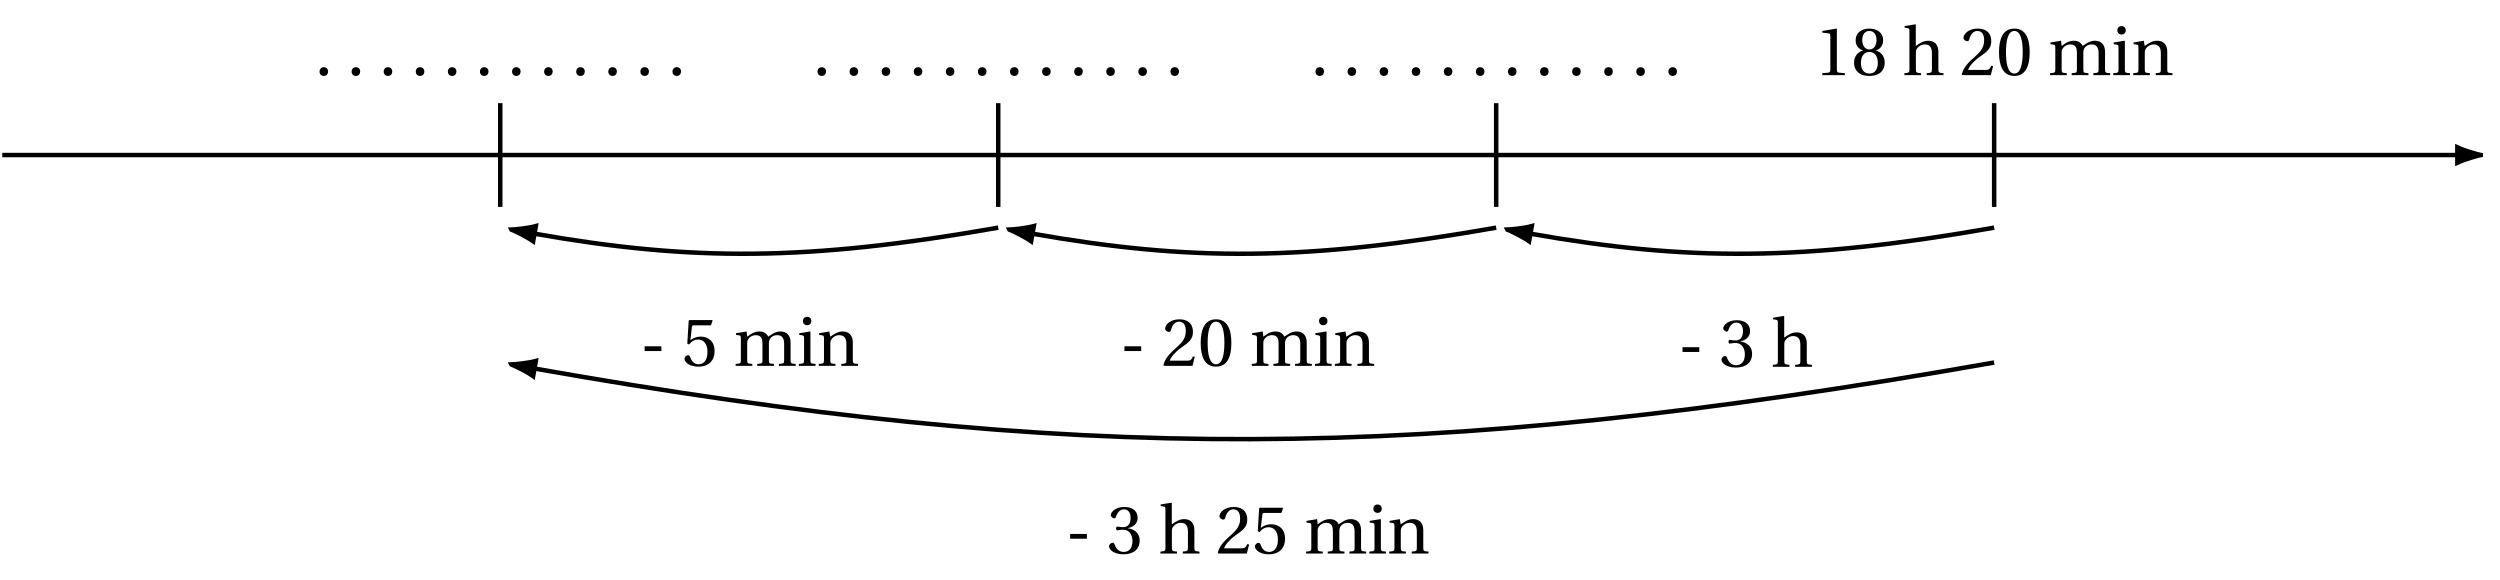<svg xmlns="http://www.w3.org/2000/svg" xmlns:xlink="http://www.w3.org/1999/xlink" width="443.003pt" height="102.766pt" viewBox="0 0 443.003 102.766"><defs><path id="c" d="M.859-.625c0 .438.297.766.75.766.484 0 .75-.328.766-.766 0-.453-.281-.781-.766-.781-.453 0-.75.328-.75.781m0 0"/><path id="f" d="M.266 0h2.938v-.344c-.844-.062-.906-.125-.906-.719v-2.844c0-.312 0-.469.109-.641.25-.5.812-.891 1.453-.891.828 0 1.281.453 1.281 1.516v2.859c0 .594-.062.656-.922.719V0H7.188v-.344c-.844-.062-.906-.125-.906-.719v-3.094c0-1.234-.672-1.938-1.797-1.938-.891 0-1.438.422-2.203.922V-8.938L2.203-9 .312-8.703v.297l.453.062c.312.047.391.109.391.547v6.734c0 .594-.047.656-.891.719Zm0 0"/><path id="i" d="M.391 0h2.953v-.344c-.859-.062-.906-.094-.906-.719v-2.844c0-.312 0-.469.094-.641.234-.5.766-.891 1.438-.891 1.047 0 1.172.766 1.172 1.516v2.859c0 .625-.031.656-.922.719V0H7.188v-.344c-.875-.062-.906-.094-.906-.719v-2.844c0-.312.016-.469.094-.656.172-.484.688-.875 1.375-.875.766 0 1.234.422 1.234 1.516v2.859c0 .625-.047.656-.922.719V0h2.969v-.344c-.859-.062-.906-.094-.906-.719v-3.094c0-1.234-.672-1.938-1.812-1.938-1 0-1.703.656-2.141.922-.297-.562-.75-.922-1.609-.922-.938 0-1.688.609-2.125.922l-.109-.922-1.875.312v.297l.453.062c.312.047.406.094.406.531v3.828c0 .625-.047.656-.922.719Zm0 0"/><path id="j" d="M1.109-7.953c0 .453.312.75.75.75s.734-.297.734-.75c0-.438-.297-.734-.734-.734s-.75.297-.75.734M.391 0h2.953v-.344c-.859-.062-.906-.094-.906-.719v-4.953l-.078-.078-1.906.312v.297l.453.062c.312.047.406.094.406.531v3.828c0 .625-.047.656-.922.719Zm0 0"/><path id="k" d="M.391 0h2.953v-.344c-.859-.062-.906-.094-.906-.719v-2.844c0-.312.016-.469.125-.656.25-.484.797-.875 1.438-.875.828 0 1.281.453 1.281 1.516v2.859c0 .625-.031.656-.906.719V0h2.969v-.344c-.875-.062-.922-.094-.922-.719v-3.094c0-1.234-.672-1.938-1.781-1.938-.906 0-1.469.438-2.219.922l-.156-.922-1.812.312v.297l.453.062c.312.047.406.094.406.531v3.828c0 .625-.047.656-.922.719Zm0 0"/><path id="l" d="M.906-2.625H3.875v-.844H.906Zm0 0"/><path id="m" d="M.484-1.234c0 .547.859 1.375 2.438 1.375 2 0 2.906-1.219 2.906-2.75 0-1.703-1.062-2.578-2.5-2.578-.672 0-1.406.297-1.797.641v-.016l.266-2.266c.031-.312.109-.359.344-.359h3.031l.297-.828-.062-.094h-4.062L1.234-8l-.25 4.062.297.156c.5-.594 1-.875 1.656-.875.766 0 1.625.578 1.625 2.172 0 1.25-.5 2.203-1.562 2.203-.859 0-1.281-.609-1.531-1.312-.062-.172-.172-.297-.344-.297-.25 0-.641.25-.641.656m0 0"/><path id="n" d="M.328-.109.453 0h5.031l.406-1.609-.328-.062c-.266.656-.516.75-1 .75H1.453c.203-.625.922-1.5 2.047-2.312 1.172-.844 2.062-1.391 2.062-2.75 0-1.688-1.125-2.266-2.391-2.266C1.5-8.25.641-7.25.641-6.609c0 .406.469.594.672.594.219 0 .297-.125.359-.328.188-.828.672-1.484 1.422-1.484.922 0 1.203.766 1.203 1.672 0 1.297-.672 2.031-1.719 2.969-1.5 1.297-2.016 2.125-2.25 3.078m0 0"/><path id="o" d="M.5-4.062C.5-1.625 1.219.141 3.219.141S5.938-1.625 5.938-4.062c0-2.422-.719-4.188-2.719-4.188S.5-6.484.5-4.062m1.234 0c0-1.969.328-3.766 1.484-3.766S4.703-6.031 4.703-4.062c0 1.984-.328 3.781-1.484 3.781S1.734-2.078 1.734-4.062m0 0"/><path id="p" d="M.328-1.234c0 .516.828 1.375 2.547 1.375 1.766 0 2.875-.891 2.875-2.438 0-1.625-1.391-2.109-2.062-2.172v-.047c.656-.109 1.703-.594 1.703-1.797 0-1.344-1.047-1.938-2.359-1.938-1.594 0-2.391.922-2.391 1.438 0 .375.438.578.594.578.156 0 .25-.078.297-.234.281-.828.734-1.359 1.422-1.359.953 0 1.188.844 1.188 1.516 0 .734-.25 1.641-1.281 1.641-.578 0-.922-.109-1.062-.109-.156 0-.219.109-.219.344 0 .203.062.328.219.328.141 0 .484-.109 1.062-.109 1.031 0 1.609.922 1.609 1.984 0 1.453-.703 1.953-1.578 1.953-.797 0-1.328-.594-1.562-1.281-.078-.234-.188-.344-.359-.344-.219 0-.641.219-.641.672m0 0"/><path id="d" d="M1.312 0h4v-.344L4.297-.438c-.266-.031-.406-.125-.406-.594V-8.188l-.062-.062-2.516.422v.297l1.141.141c.203.031.281.109.281.469v5.891c0 .469-.109.562-.391.594L1.312-.344Zm0 0"/><path id="e" d="M.5-2.203C.5-.984 1.25.141 3.219.141S5.938-.984 5.938-2.203c0-1.25-.781-1.969-1.609-2.172.734-.188 1.328-.812 1.328-1.812 0-1.312-1.047-2.062-2.438-2.062-1.391 0-2.438.75-2.438 2.062 0 1 .609 1.625 1.344 1.812C1.312-4.172.5-3.453.5-2.203m1.219.031c0-1.109.531-1.938 1.5-1.938s1.5.828 1.5 1.938c0 1.078-.484 1.891-1.5 1.891-1.016 0-1.5-.812-1.5-1.891m.234-4.047c0-.922.438-1.609 1.266-1.609.828 0 1.266.688 1.266 1.609 0 .828-.391 1.672-1.266 1.672s-1.266-.844-1.266-1.672m0 0"/><path id="g" d="M.328-.109.453 0h5.031l.406-1.609-.328-.062c-.266.656-.516.75-1 .75H1.453c.203-.625.922-1.5 2.047-2.312 1.172-.844 2.062-1.391 2.062-2.75 0-1.688-1.125-2.266-2.391-2.266C1.5-8.25.641-7.25.641-6.609c0 .406.469.594.672.594.219 0 .297-.125.359-.328.188-.828.672-1.484 1.422-1.484.922 0 1.203.766 1.203 1.672 0 1.297-.672 2.031-1.719 2.969-1.5 1.297-2.016 2.125-2.25 3.078m0 0"/><path id="h" d="M.5-4.062C.5-1.625 1.219.141 3.219.141S5.938-1.625 5.938-4.062c0-2.422-.719-4.188-2.719-4.188S.5-6.484.5-4.062m1.234 0c0-1.969.328-3.766 1.484-3.766S4.703-6.031 4.703-4.062c0 1.984-.328 3.781-1.484 3.781S1.734-2.078 1.734-4.062m0 0"/><clipPath id="a"><path d="M.004 27H436v1H.004Zm0 0"/></clipPath><clipPath id="b"><path d="M424 14h18.004v27H424Zm0 0"/></clipPath></defs><g clip-path="url(#a)"><path fill="none" stroke="#000" stroke-miterlimit="10" stroke-width=".795" d="M.402 27.473h435.043"/></g><path d="M439.602 27.473c-.512-.105-2.754-.707-4.156-1.363v2.723c1.402-.652 3.645-1.254 4.156-1.359m0 0"/><g clip-path="url(#b)"><path fill="none" stroke="#000" stroke-miterlimit="10" stroke-width=".795" d="M439.602 27.473c-.512-.105-2.754-.707-4.156-1.363v2.723c1.402-.652 3.645-1.254 4.156-1.359Zm0 0"/></g><path fill="none" stroke="#000" stroke-miterlimit="10" stroke-width=".795" d="M88.645 36.664v-18.383"/><use xlink:href="#c" x="55.763" y="13.314"/><use xlink:href="#c" x="61.448" y="13.314"/><use xlink:href="#c" x="67.134" y="13.314"/><use xlink:href="#c" x="72.82" y="13.314"/><use xlink:href="#c" x="78.505" y="13.314"/><use xlink:href="#c" x="84.191" y="13.314"/><use xlink:href="#c" x="89.877" y="13.314"/><use xlink:href="#c" x="95.562" y="13.314"/><use xlink:href="#c" x="101.248" y="13.314"/><use xlink:href="#c" x="106.934" y="13.314"/><use xlink:href="#c" x="112.62" y="13.314"/><use xlink:href="#c" x="118.305" y="13.314"/><path fill="none" stroke="#000" stroke-miterlimit="10" stroke-width=".795" d="M176.887 36.664v-18.383"/><use xlink:href="#c" x="144.004" y="13.314"/><use xlink:href="#c" x="149.69" y="13.314"/><use xlink:href="#c" x="155.375" y="13.314"/><use xlink:href="#c" x="161.061" y="13.314"/><use xlink:href="#c" x="166.747" y="13.314"/><use xlink:href="#c" x="172.432" y="13.314"/><use xlink:href="#c" x="178.118" y="13.314"/><use xlink:href="#c" x="183.804" y="13.314"/><use xlink:href="#c" x="189.49" y="13.314"/><use xlink:href="#c" x="195.175" y="13.314"/><use xlink:href="#c" x="200.861" y="13.314"/><use xlink:href="#c" x="206.547" y="13.314"/><path fill="none" stroke="#000" stroke-miterlimit="10" stroke-width=".795" d="M265.125 36.664v-18.383"/><use xlink:href="#c" x="232.244" y="13.314"/><use xlink:href="#c" x="237.93" y="13.314"/><use xlink:href="#c" x="243.616" y="13.314"/><use xlink:href="#c" x="249.301" y="13.314"/><use xlink:href="#c" x="254.987" y="13.314"/><use xlink:href="#c" x="260.673" y="13.314"/><use xlink:href="#c" x="266.358" y="13.314"/><use xlink:href="#c" x="272.044" y="13.314"/><use xlink:href="#c" x="277.73" y="13.314"/><use xlink:href="#c" x="283.415" y="13.314"/><use xlink:href="#c" x="289.101" y="13.314"/><use xlink:href="#c" x="294.787" y="13.314"/><path fill="none" stroke="#000" stroke-miterlimit="10" stroke-width=".795" d="M353.367 36.664v-18.383"/><use xlink:href="#d" x="321.602" y="13.314"/><use xlink:href="#e" x="328.037" y="13.314"/><use xlink:href="#f" x="337.199" y="13.314"/><use xlink:href="#g" x="347.291" y="13.314"/><use xlink:href="#h" x="353.726" y="13.314"/><use xlink:href="#i" x="362.888" y="13.314"/><use xlink:href="#j" x="374.091" y="13.314"/><use xlink:href="#k" x="377.619" y="13.314"/><use xlink:href="#l" x="113.323" y="64.831"/><use xlink:href="#m" x="120.805" y="64.831"/><use xlink:href="#i" x="129.966" y="64.831"/><use xlink:href="#j" x="141.17" y="64.831"/><use xlink:href="#k" x="144.697" y="64.831"/><use xlink:href="#l" x="198.345" y="64.831"/><use xlink:href="#n" x="205.827" y="64.831"/><use xlink:href="#o" x="212.262" y="64.831"/><use xlink:href="#i" x="221.424" y="64.831"/><use xlink:href="#j" x="232.627" y="64.831"/><use xlink:href="#k" x="236.155" y="64.831"/><use xlink:href="#l" x="297.239" y="64.993"/><use xlink:href="#p" x="304.721" y="64.993"/><use xlink:href="#f" x="313.883" y="64.993"/><use xlink:href="#l" x="188.718" y="98.084"/><use xlink:href="#p" x="196.2" y="98.084"/><use xlink:href="#f" x="205.362" y="98.084"/><use xlink:href="#n" x="215.454" y="98.084"/><use xlink:href="#m" x="221.889" y="98.084"/><use xlink:href="#i" x="231.051" y="98.084"/><use xlink:href="#j" x="242.254" y="98.084"/><use xlink:href="#k" x="245.782" y="98.084"/><path fill="none" stroke="#000" stroke-miterlimit="10" stroke-width=".795" d="M353.367 40.34c-33.887 5.977-54.352 5.977-82.172 1.07"/><path stroke="#000" stroke-miterlimit="10" stroke-width=".795" d="M267.105 40.688c.484.195 2.586 1.176 3.855 2.062l.473-2.68c-1.496.398-3.809.602-4.328.617Zm0 0"/><path fill="none" stroke="#000" stroke-miterlimit="10" stroke-width=".795" d="M265.125 40.34c-33.887 5.977-54.352 5.977-82.172 1.07"/><path stroke="#000" stroke-miterlimit="10" stroke-width=".795" d="M178.863 40.688c.484.195 2.59 1.176 3.855 2.062l.473-2.68c-1.496.398-3.809.602-4.328.617Zm0 0"/><path fill="none" stroke="#000" stroke-miterlimit="10" stroke-width=".795" d="M176.887 40.34c-33.891 5.977-54.352 5.977-82.172 1.07"/><path stroke="#000" stroke-miterlimit="10" stroke-width=".795" d="M90.621 40.688c.484.195 2.59 1.176 3.855 2.062l.473-2.68c-1.492.398-3.809.602-4.328.617Zm0 0"/><path fill="none" stroke="#000" stroke-miterlimit="10" stroke-width=".795" d="M353.367 64.238c-101.668 17.926-163.055 17.926-258.652 1.07"/><path stroke="#000" stroke-miterlimit="10" stroke-width=".795" d="M90.621 64.586c.484.195 2.59 1.176 3.855 2.062l.473-2.68c-1.492.398-3.809.602-4.328.617Zm0 0"/></svg>